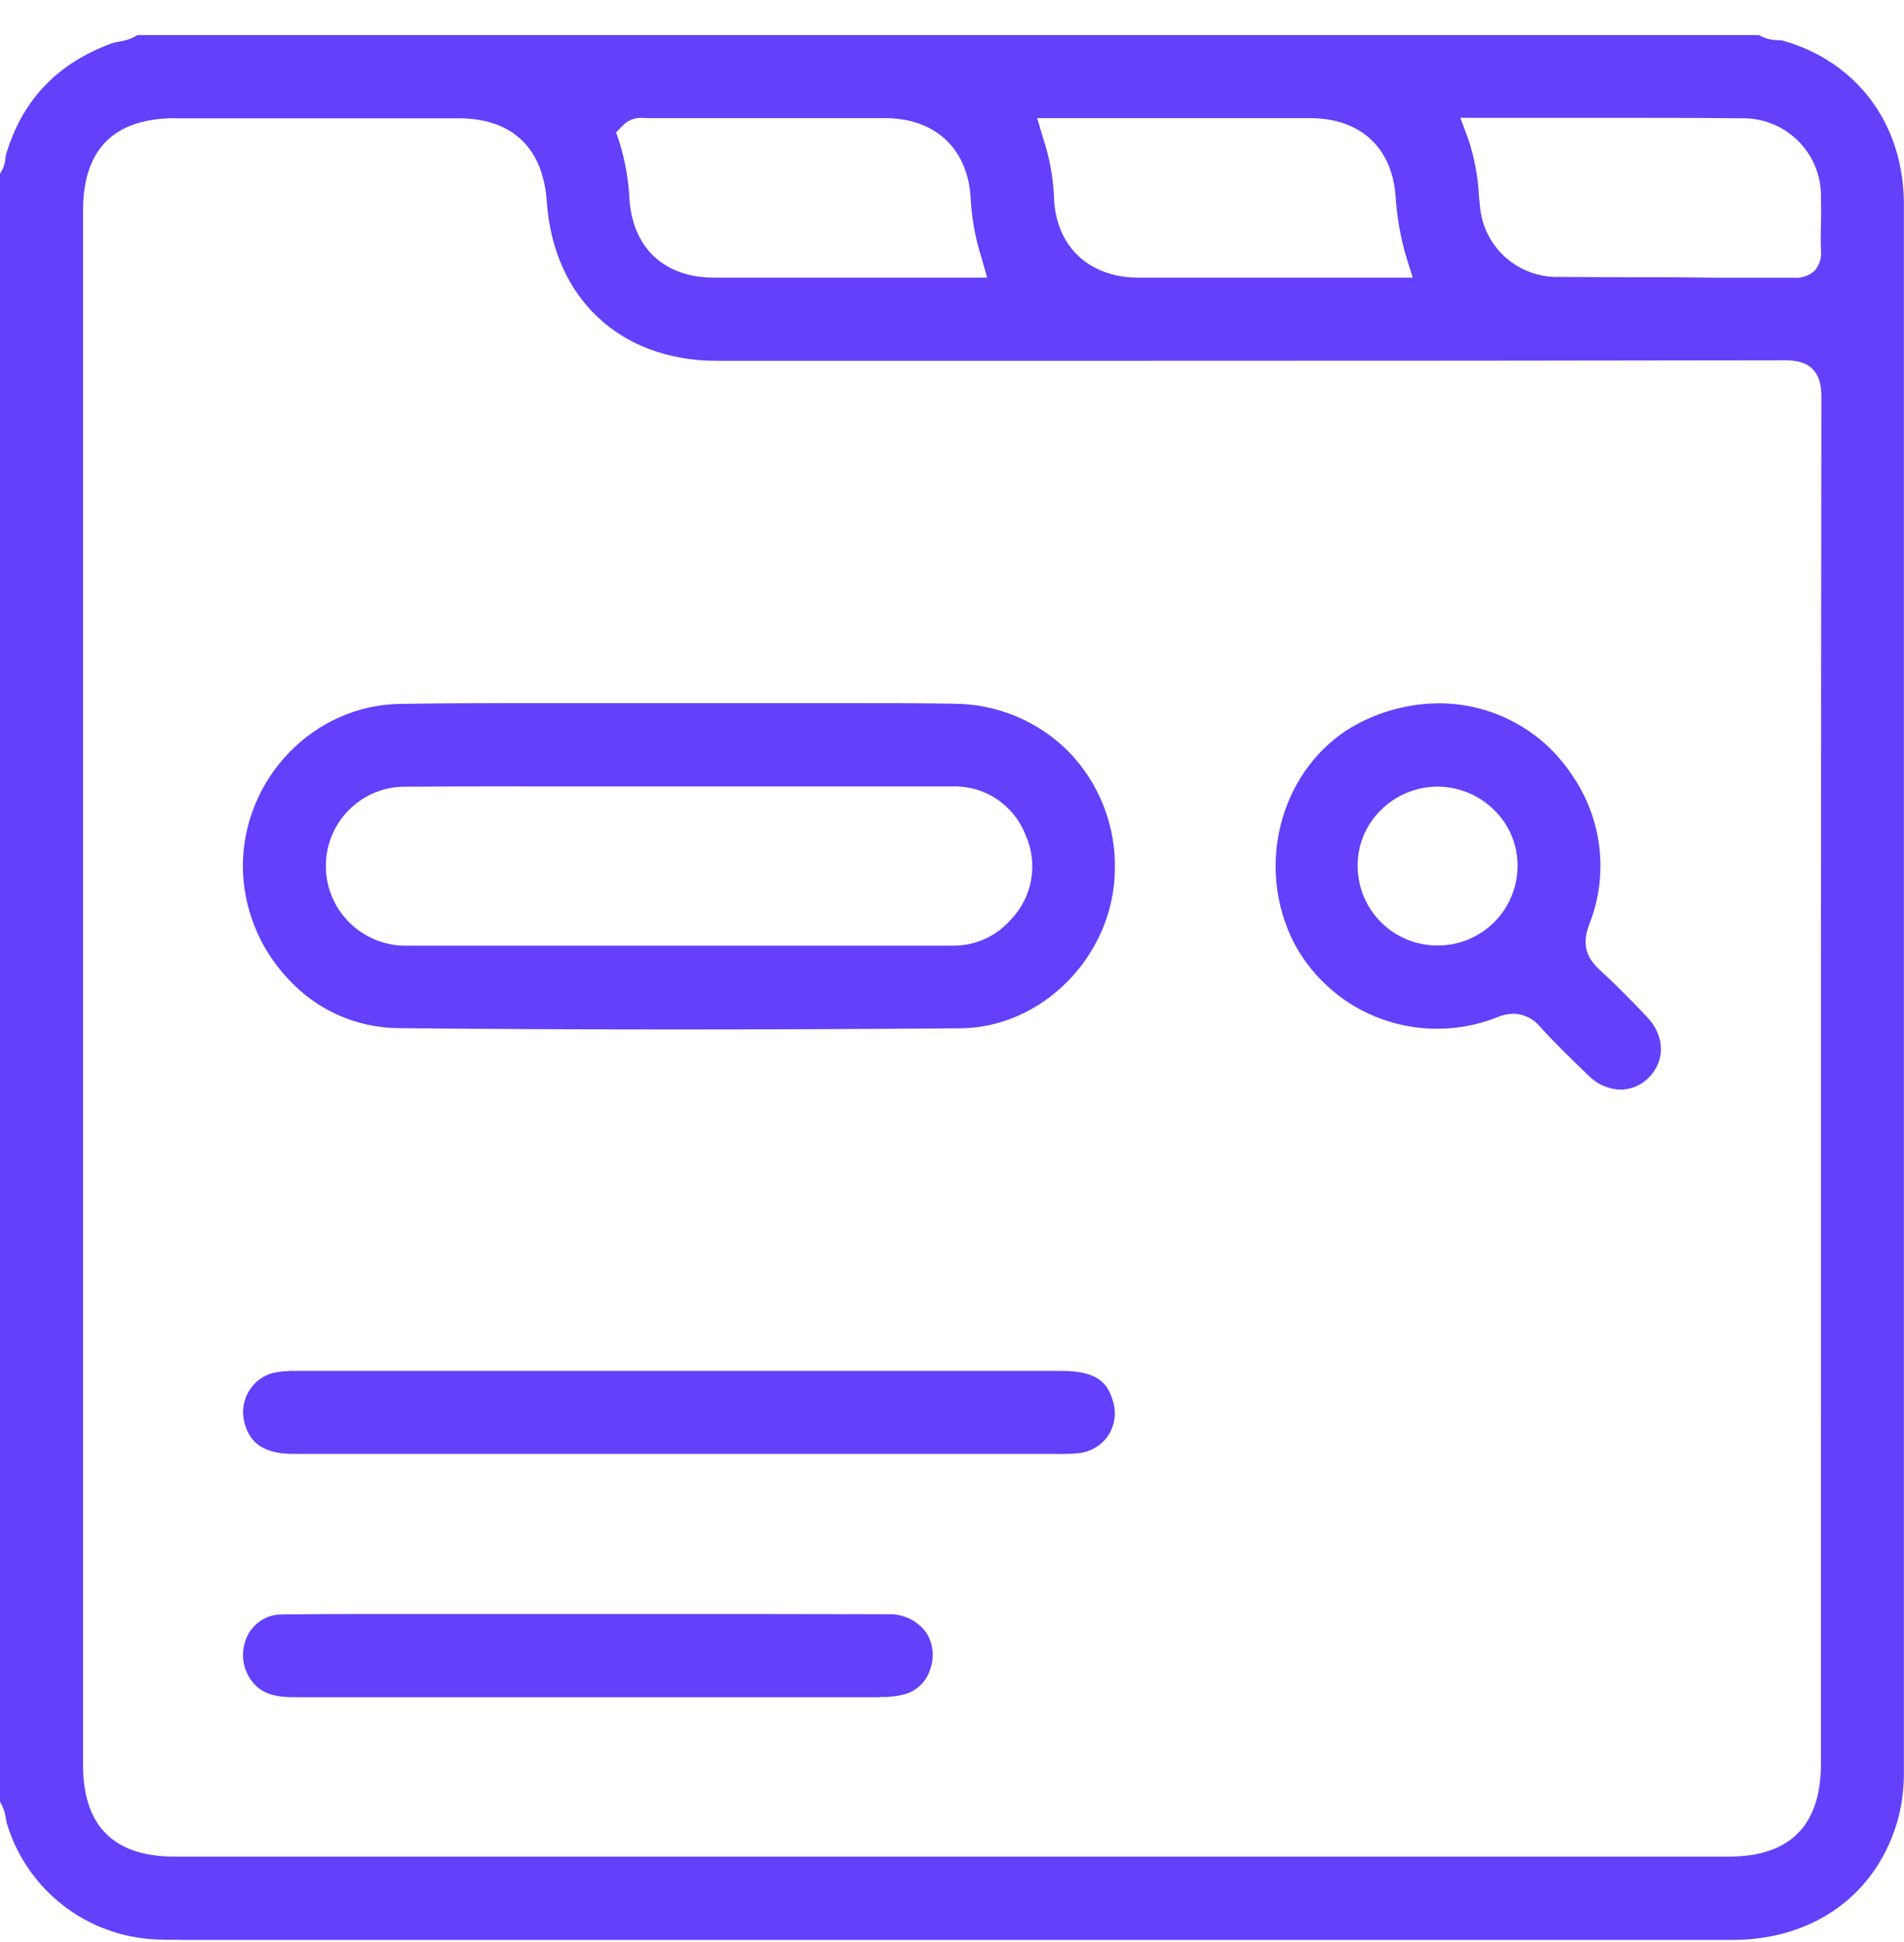 <svg width="51" height="52" viewBox="0 0 51 52" fill="none" xmlns="http://www.w3.org/2000/svg">
<g clip-path="url(#clip0_129_71)">
<path d="M4.803 51.94C4.553 51.94 4.36 51.94 4.183 51.932C3.276 51.893 2.403 51.573 1.686 51.016C0.969 50.458 0.443 49.691 0.183 48.822C0.172 48.782 0.164 48.743 0.158 48.703C0.138 48.541 0.084 48.386 0 48.247V4.651C0.086 4.523 0.137 4.375 0.147 4.222C0.147 4.196 0.154 4.162 0.157 4.152C0.592 2.683 1.522 1.704 2.997 1.158C3.055 1.14 3.114 1.126 3.174 1.117C3.354 1.093 3.527 1.033 3.683 0.94H47.117C47.272 1.03 47.449 1.077 47.628 1.075C47.669 1.075 47.711 1.079 47.751 1.086C49.754 1.655 50.997 3.336 50.997 5.471C50.997 13.289 50.997 21.107 50.997 28.925C50.997 35.087 50.997 41.249 50.997 47.411C51.003 47.831 50.955 48.25 50.854 48.658C50.313 50.686 48.617 51.943 46.411 51.944H4.799L4.803 51.94ZM4.704 3.164C3.059 3.164 2.225 3.993 2.225 5.628V47.266C2.225 48.889 3.047 49.713 4.67 49.713H46.311C47.946 49.713 48.775 48.878 48.775 47.233V41.383C48.775 31.312 48.775 20.897 48.787 10.655C48.787 10.376 48.759 10.091 48.552 9.883C48.345 9.674 48.05 9.647 47.789 9.647C42.514 9.657 36.76 9.661 30.178 9.661H19.197C16.609 9.661 14.822 7.983 14.645 5.389C14.547 3.958 13.713 3.17 12.293 3.168H4.704V3.164ZM46.061 7.436C46.724 7.436 47.388 7.436 48.053 7.436C48.154 7.445 48.255 7.433 48.351 7.4C48.446 7.367 48.534 7.315 48.609 7.247C48.671 7.174 48.719 7.089 48.747 6.997C48.776 6.905 48.786 6.809 48.776 6.713C48.766 6.472 48.768 6.233 48.776 5.979C48.785 5.724 48.776 5.461 48.776 5.197C48.764 4.665 48.547 4.158 48.172 3.781C47.796 3.403 47.291 3.184 46.759 3.168C45.881 3.159 44.923 3.155 43.746 3.155H41.753H39.713H39.117L39.322 3.703C39.492 4.209 39.591 4.736 39.617 5.269C39.626 5.346 39.632 5.424 39.64 5.501C39.679 6.026 39.917 6.517 40.305 6.873C40.694 7.228 41.203 7.422 41.73 7.415C42.712 7.423 43.69 7.423 44.6 7.423L46.061 7.436ZM27.937 3.688C28.107 4.195 28.206 4.723 28.231 5.258C28.263 6.569 29.141 7.421 30.466 7.434H31.891H34.055H37.842L37.675 6.906C37.513 6.36 37.414 5.796 37.38 5.227C37.275 3.938 36.424 3.167 35.104 3.164H27.782L27.937 3.688ZM17.179 3.156C17.085 3.154 16.992 3.172 16.905 3.208C16.819 3.244 16.741 3.299 16.676 3.367L16.503 3.546L16.584 3.781C16.744 4.291 16.838 4.819 16.862 5.352C16.958 6.649 17.799 7.428 19.112 7.434C19.728 7.434 20.343 7.434 20.956 7.434H26.441L26.295 6.917C26.136 6.424 26.039 5.913 26.005 5.396C25.963 4.022 25.086 3.167 23.72 3.164H21.218H17.354H17.309C17.274 3.16 17.23 3.156 17.186 3.156H17.179Z" fill="#6440FB"/>
<path d="M18.153 27.566C15.635 27.566 13.104 27.554 10.629 27.53C10.078 27.519 9.534 27.396 9.032 27.168C8.53 26.939 8.08 26.611 7.709 26.202C6.935 25.379 6.504 24.292 6.504 23.162C6.529 20.823 8.407 18.889 10.697 18.849C11.561 18.835 12.486 18.828 13.609 18.828C14.369 18.828 15.13 18.828 15.89 18.828C16.651 18.828 17.413 18.828 18.174 18.828H18.579H20.435H22.692C23.794 18.828 24.702 18.828 25.551 18.844C26.128 18.846 26.698 18.961 27.229 19.185C27.76 19.409 28.241 19.736 28.645 20.148C29.048 20.569 29.363 21.066 29.572 21.61C29.781 22.154 29.88 22.734 29.862 23.316C29.823 25.581 27.936 27.508 25.742 27.534C23.194 27.554 20.642 27.566 18.153 27.566ZM13.992 21.056C12.945 21.056 11.897 21.059 10.85 21.065C10.291 21.064 9.755 21.283 9.358 21.676C8.961 22.068 8.735 22.601 8.729 23.159C8.724 23.441 8.776 23.721 8.881 23.982C8.986 24.244 9.142 24.482 9.34 24.682C9.538 24.884 9.774 25.045 10.035 25.155C10.296 25.265 10.576 25.322 10.859 25.322C13.204 25.322 15.551 25.322 17.902 25.322H23.988H25.526C25.82 25.324 26.111 25.263 26.379 25.142C26.647 25.021 26.886 24.843 27.078 24.621C27.362 24.327 27.551 23.954 27.621 23.551C27.691 23.149 27.639 22.734 27.471 22.361C27.32 21.969 27.052 21.632 26.702 21.399C26.353 21.165 25.939 21.046 25.519 21.058H22.376H13.99L13.992 21.056Z" fill="#6440FB"/>
<path d="M12.659 38.931H7.842C6.895 38.931 6.658 38.473 6.557 38.129C6.513 37.983 6.5 37.83 6.519 37.678C6.538 37.527 6.588 37.381 6.666 37.25C6.742 37.122 6.843 37.012 6.964 36.925C7.085 36.839 7.223 36.779 7.368 36.75C7.557 36.717 7.748 36.703 7.939 36.708H20.451H28.431C29.378 36.708 29.664 37.015 29.81 37.511C29.859 37.665 29.873 37.828 29.851 37.988C29.829 38.148 29.773 38.301 29.685 38.436C29.596 38.569 29.479 38.68 29.341 38.762C29.204 38.844 29.051 38.895 28.892 38.911C28.706 38.929 28.52 38.936 28.333 38.932H12.666L12.659 38.931Z" fill="#6440FB"/>
<path d="M43.406 29.176C43.086 29.167 42.782 29.035 42.558 28.808C42.145 28.412 41.677 27.961 41.258 27.5C41.173 27.393 41.065 27.305 40.942 27.244C40.82 27.182 40.685 27.148 40.548 27.143C40.388 27.147 40.23 27.182 40.083 27.246C39.579 27.445 39.042 27.547 38.5 27.546C37.713 27.549 36.94 27.337 36.264 26.934C35.588 26.53 35.035 25.95 34.664 25.255C33.635 23.247 34.259 20.741 36.075 19.55C36.826 19.077 37.696 18.829 38.583 18.833H38.602C39.298 18.842 39.981 19.021 40.592 19.355C41.203 19.689 41.723 20.168 42.106 20.75C42.504 21.322 42.755 21.984 42.838 22.677C42.921 23.37 42.833 24.072 42.581 24.723C42.374 25.239 42.458 25.615 42.862 25.982C43.266 26.348 43.673 26.762 44.131 27.246C44.588 27.73 44.618 28.403 44.164 28.852C44.066 28.954 43.948 29.035 43.818 29.091C43.688 29.146 43.547 29.175 43.406 29.176ZM38.502 21.062C38.216 21.064 37.934 21.122 37.671 21.233C37.408 21.344 37.169 21.506 36.969 21.71C36.775 21.905 36.621 22.137 36.517 22.392C36.414 22.648 36.362 22.922 36.366 23.197C36.369 23.762 36.596 24.302 36.997 24.699C37.398 25.097 37.94 25.319 38.504 25.317C39.07 25.32 39.613 25.098 40.015 24.7C40.417 24.302 40.645 23.761 40.649 23.196C40.652 22.92 40.599 22.646 40.495 22.391C40.39 22.135 40.236 21.903 40.041 21.708C39.635 21.298 39.083 21.066 38.506 21.063L38.502 21.062Z" fill="#6440FB"/>
<path d="M23.563 45.446H7.896C7.562 45.446 7.22 45.418 6.941 45.214C6.756 45.066 6.621 44.864 6.554 44.636C6.488 44.408 6.494 44.166 6.571 43.941C6.638 43.73 6.772 43.547 6.952 43.419C7.132 43.29 7.349 43.224 7.57 43.229C8.196 43.221 8.868 43.218 9.753 43.218H20.366C21.507 43.218 22.647 43.22 23.787 43.224C23.979 43.216 24.17 43.254 24.344 43.334C24.519 43.415 24.672 43.536 24.79 43.687C24.891 43.833 24.955 44.001 24.977 44.177C24.999 44.353 24.978 44.531 24.916 44.697C24.866 44.861 24.775 45.009 24.651 45.128C24.528 45.246 24.376 45.331 24.21 45.373C24.002 45.425 23.788 45.448 23.574 45.441L23.563 45.446Z" fill="#6440FB"/>
</g>
<defs>
<clipPath id="clip0_129_71">
<rect width="51" height="51" fill="white" transform="translate(0 0.94)"/>
</clipPath>
</defs>
</svg>
